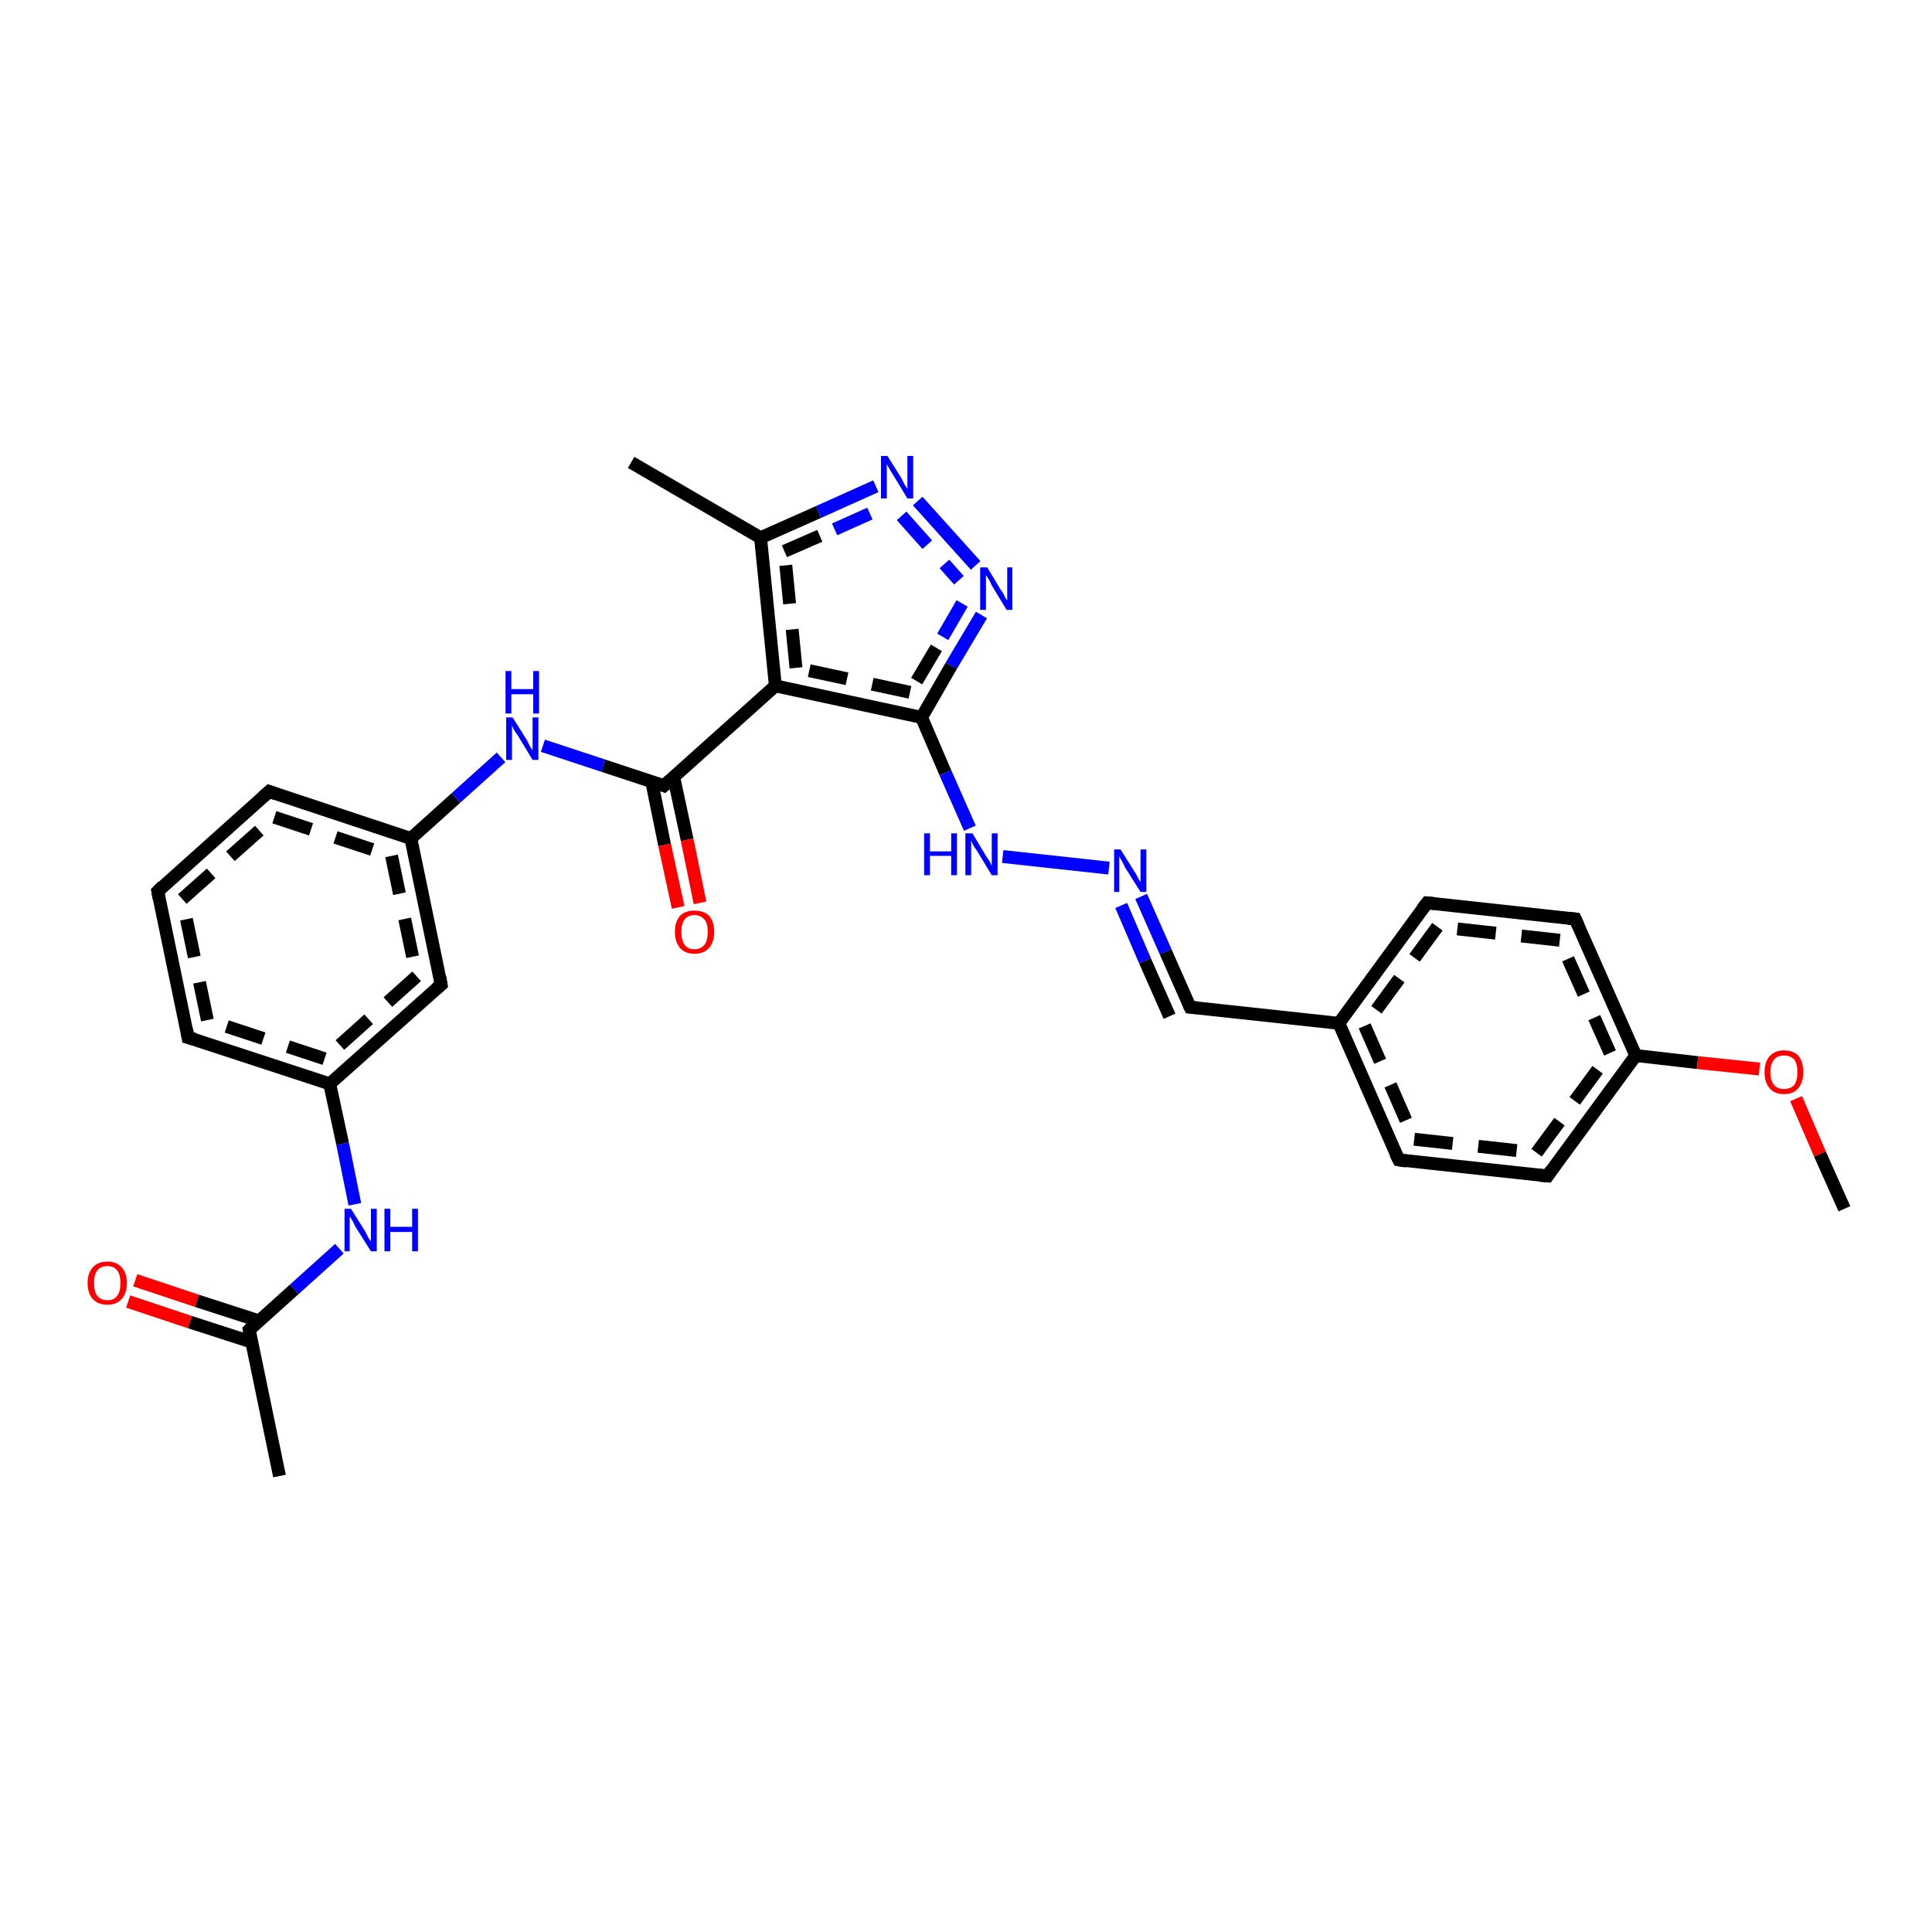 <?xml version='1.0' encoding='iso-8859-1'?>
<svg version='1.1' baseProfile='full'
              xmlns='http://www.w3.org/2000/svg'
                      xmlns:rdkit='http://www.rdkit.org/xml'
                      xmlns:xlink='http://www.w3.org/1999/xlink'
                  xml:space='preserve'
width='300px' height='300px' viewBox='0 0 300 300'>
<!-- END OF HEADER -->
<rect style='opacity:1.0;fill:#FFFFFF;stroke:none' width='300.0' height='300.0' x='0.0' y='0.0'> </rect>
<path class='bond-0 atom-0 atom-1' d='M 21.0,198.8 L 30.6,202.0' style='fill:none;fill-rule:evenodd;stroke:#FF0000;stroke-width:2.0px;stroke-linecap:butt;stroke-linejoin:miter;stroke-opacity:1' />
<path class='bond-0 atom-0 atom-1' d='M 30.6,202.0 L 40.2,205.1' style='fill:none;fill-rule:evenodd;stroke:#000000;stroke-width:2.0px;stroke-linecap:butt;stroke-linejoin:miter;stroke-opacity:1' />
<path class='bond-0 atom-0 atom-1' d='M 19.9,202.1 L 29.5,205.3' style='fill:none;fill-rule:evenodd;stroke:#FF0000;stroke-width:2.0px;stroke-linecap:butt;stroke-linejoin:miter;stroke-opacity:1' />
<path class='bond-0 atom-0 atom-1' d='M 29.5,205.3 L 39.1,208.4' style='fill:none;fill-rule:evenodd;stroke:#000000;stroke-width:2.0px;stroke-linecap:butt;stroke-linejoin:miter;stroke-opacity:1' />
<path class='bond-1 atom-1 atom-2' d='M 38.7,206.5 L 45.7,200.2' style='fill:none;fill-rule:evenodd;stroke:#000000;stroke-width:2.0px;stroke-linecap:butt;stroke-linejoin:miter;stroke-opacity:1' />
<path class='bond-1 atom-1 atom-2' d='M 45.7,200.2 L 52.7,193.9' style='fill:none;fill-rule:evenodd;stroke:#0000FF;stroke-width:2.0px;stroke-linecap:butt;stroke-linejoin:miter;stroke-opacity:1' />
<path class='bond-2 atom-2 atom-3' d='M 55.1,187.0 L 53.2,177.6' style='fill:none;fill-rule:evenodd;stroke:#0000FF;stroke-width:2.0px;stroke-linecap:butt;stroke-linejoin:miter;stroke-opacity:1' />
<path class='bond-2 atom-2 atom-3' d='M 53.2,177.6 L 51.2,168.3' style='fill:none;fill-rule:evenodd;stroke:#000000;stroke-width:2.0px;stroke-linecap:butt;stroke-linejoin:miter;stroke-opacity:1' />
<path class='bond-3 atom-3 atom-4' d='M 51.2,168.3 L 29.2,161.1' style='fill:none;fill-rule:evenodd;stroke:#000000;stroke-width:2.0px;stroke-linecap:butt;stroke-linejoin:miter;stroke-opacity:1' />
<path class='bond-3 atom-3 atom-4' d='M 50.4,164.4 L 32.2,158.4' style='fill:none;fill-rule:evenodd;stroke:#000000;stroke-width:2.0px;stroke-linecap:butt;stroke-linejoin:miter;stroke-opacity:1;stroke-dasharray:6,4' />
<path class='bond-4 atom-4 atom-5' d='M 29.2,161.1 L 24.5,138.4' style='fill:none;fill-rule:evenodd;stroke:#000000;stroke-width:2.0px;stroke-linecap:butt;stroke-linejoin:miter;stroke-opacity:1' />
<path class='bond-4 atom-4 atom-5' d='M 32.2,158.4 L 28.3,139.6' style='fill:none;fill-rule:evenodd;stroke:#000000;stroke-width:2.0px;stroke-linecap:butt;stroke-linejoin:miter;stroke-opacity:1;stroke-dasharray:6,4' />
<path class='bond-5 atom-5 atom-6' d='M 24.5,138.4 L 41.8,122.9' style='fill:none;fill-rule:evenodd;stroke:#000000;stroke-width:2.0px;stroke-linecap:butt;stroke-linejoin:miter;stroke-opacity:1' />
<path class='bond-5 atom-5 atom-6' d='M 28.3,139.6 L 42.6,126.9' style='fill:none;fill-rule:evenodd;stroke:#000000;stroke-width:2.0px;stroke-linecap:butt;stroke-linejoin:miter;stroke-opacity:1;stroke-dasharray:6,4' />
<path class='bond-6 atom-6 atom-7' d='M 41.8,122.9 L 63.8,130.2' style='fill:none;fill-rule:evenodd;stroke:#000000;stroke-width:2.0px;stroke-linecap:butt;stroke-linejoin:miter;stroke-opacity:1' />
<path class='bond-6 atom-6 atom-7' d='M 42.6,126.9 L 60.8,132.9' style='fill:none;fill-rule:evenodd;stroke:#000000;stroke-width:2.0px;stroke-linecap:butt;stroke-linejoin:miter;stroke-opacity:1;stroke-dasharray:6,4' />
<path class='bond-7 atom-7 atom-8' d='M 63.8,130.2 L 68.5,152.9' style='fill:none;fill-rule:evenodd;stroke:#000000;stroke-width:2.0px;stroke-linecap:butt;stroke-linejoin:miter;stroke-opacity:1' />
<path class='bond-7 atom-7 atom-8' d='M 60.8,132.9 L 64.7,151.6' style='fill:none;fill-rule:evenodd;stroke:#000000;stroke-width:2.0px;stroke-linecap:butt;stroke-linejoin:miter;stroke-opacity:1;stroke-dasharray:6,4' />
<path class='bond-8 atom-7 atom-9' d='M 63.8,130.2 L 70.8,123.9' style='fill:none;fill-rule:evenodd;stroke:#000000;stroke-width:2.0px;stroke-linecap:butt;stroke-linejoin:miter;stroke-opacity:1' />
<path class='bond-8 atom-7 atom-9' d='M 70.8,123.9 L 77.8,117.6' style='fill:none;fill-rule:evenodd;stroke:#0000FF;stroke-width:2.0px;stroke-linecap:butt;stroke-linejoin:miter;stroke-opacity:1' />
<path class='bond-9 atom-9 atom-10' d='M 84.3,115.8 L 93.7,118.9' style='fill:none;fill-rule:evenodd;stroke:#0000FF;stroke-width:2.0px;stroke-linecap:butt;stroke-linejoin:miter;stroke-opacity:1' />
<path class='bond-9 atom-9 atom-10' d='M 93.7,118.9 L 103.1,122.0' style='fill:none;fill-rule:evenodd;stroke:#000000;stroke-width:2.0px;stroke-linecap:butt;stroke-linejoin:miter;stroke-opacity:1' />
<path class='bond-10 atom-10 atom-11' d='M 101.2,121.4 L 103.2,131.2' style='fill:none;fill-rule:evenodd;stroke:#000000;stroke-width:2.0px;stroke-linecap:butt;stroke-linejoin:miter;stroke-opacity:1' />
<path class='bond-10 atom-10 atom-11' d='M 103.2,131.2 L 105.3,140.9' style='fill:none;fill-rule:evenodd;stroke:#FF0000;stroke-width:2.0px;stroke-linecap:butt;stroke-linejoin:miter;stroke-opacity:1' />
<path class='bond-10 atom-10 atom-11' d='M 104.6,120.6 L 106.7,130.4' style='fill:none;fill-rule:evenodd;stroke:#000000;stroke-width:2.0px;stroke-linecap:butt;stroke-linejoin:miter;stroke-opacity:1' />
<path class='bond-10 atom-10 atom-11' d='M 106.7,130.4 L 108.7,140.2' style='fill:none;fill-rule:evenodd;stroke:#FF0000;stroke-width:2.0px;stroke-linecap:butt;stroke-linejoin:miter;stroke-opacity:1' />
<path class='bond-11 atom-10 atom-12' d='M 103.1,122.0 L 120.4,106.5' style='fill:none;fill-rule:evenodd;stroke:#000000;stroke-width:2.0px;stroke-linecap:butt;stroke-linejoin:miter;stroke-opacity:1' />
<path class='bond-12 atom-12 atom-13' d='M 120.4,106.5 L 118.1,83.5' style='fill:none;fill-rule:evenodd;stroke:#000000;stroke-width:2.0px;stroke-linecap:butt;stroke-linejoin:miter;stroke-opacity:1' />
<path class='bond-12 atom-12 atom-13' d='M 123.6,103.7 L 121.8,85.6' style='fill:none;fill-rule:evenodd;stroke:#000000;stroke-width:2.0px;stroke-linecap:butt;stroke-linejoin:miter;stroke-opacity:1;stroke-dasharray:6,4' />
<path class='bond-13 atom-13 atom-14' d='M 118.1,83.5 L 127.1,79.5' style='fill:none;fill-rule:evenodd;stroke:#000000;stroke-width:2.0px;stroke-linecap:butt;stroke-linejoin:miter;stroke-opacity:1' />
<path class='bond-13 atom-13 atom-14' d='M 127.1,79.5 L 136.0,75.5' style='fill:none;fill-rule:evenodd;stroke:#0000FF;stroke-width:2.0px;stroke-linecap:butt;stroke-linejoin:miter;stroke-opacity:1' />
<path class='bond-13 atom-13 atom-14' d='M 121.8,85.6 L 129.6,82.2' style='fill:none;fill-rule:evenodd;stroke:#000000;stroke-width:2.0px;stroke-linecap:butt;stroke-linejoin:miter;stroke-opacity:1;stroke-dasharray:6,4' />
<path class='bond-13 atom-13 atom-14' d='M 129.6,82.2 L 137.4,78.7' style='fill:none;fill-rule:evenodd;stroke:#0000FF;stroke-width:2.0px;stroke-linecap:butt;stroke-linejoin:miter;stroke-opacity:1;stroke-dasharray:6,4' />
<path class='bond-14 atom-14 atom-15' d='M 142.5,77.8 L 151.5,87.8' style='fill:none;fill-rule:evenodd;stroke:#0000FF;stroke-width:2.0px;stroke-linecap:butt;stroke-linejoin:miter;stroke-opacity:1' />
<path class='bond-14 atom-14 atom-15' d='M 140.0,80.1 L 148.9,90.1' style='fill:none;fill-rule:evenodd;stroke:#0000FF;stroke-width:2.0px;stroke-linecap:butt;stroke-linejoin:miter;stroke-opacity:1;stroke-dasharray:6,4' />
<path class='bond-15 atom-15 atom-16' d='M 152.4,95.5 L 147.7,103.4' style='fill:none;fill-rule:evenodd;stroke:#0000FF;stroke-width:2.0px;stroke-linecap:butt;stroke-linejoin:miter;stroke-opacity:1' />
<path class='bond-15 atom-15 atom-16' d='M 147.7,103.4 L 143.1,111.4' style='fill:none;fill-rule:evenodd;stroke:#000000;stroke-width:2.0px;stroke-linecap:butt;stroke-linejoin:miter;stroke-opacity:1' />
<path class='bond-15 atom-15 atom-16' d='M 149.4,93.7 L 145.4,100.6' style='fill:none;fill-rule:evenodd;stroke:#0000FF;stroke-width:2.0px;stroke-linecap:butt;stroke-linejoin:miter;stroke-opacity:1;stroke-dasharray:6,4' />
<path class='bond-15 atom-15 atom-16' d='M 145.4,100.6 L 141.3,107.5' style='fill:none;fill-rule:evenodd;stroke:#000000;stroke-width:2.0px;stroke-linecap:butt;stroke-linejoin:miter;stroke-opacity:1;stroke-dasharray:6,4' />
<path class='bond-16 atom-16 atom-17' d='M 143.1,111.4 L 146.8,120.0' style='fill:none;fill-rule:evenodd;stroke:#000000;stroke-width:2.0px;stroke-linecap:butt;stroke-linejoin:miter;stroke-opacity:1' />
<path class='bond-16 atom-16 atom-17' d='M 146.8,120.0 L 150.6,128.6' style='fill:none;fill-rule:evenodd;stroke:#0000FF;stroke-width:2.0px;stroke-linecap:butt;stroke-linejoin:miter;stroke-opacity:1' />
<path class='bond-17 atom-17 atom-18' d='M 155.7,133.0 L 172.2,134.8' style='fill:none;fill-rule:evenodd;stroke:#0000FF;stroke-width:2.0px;stroke-linecap:butt;stroke-linejoin:miter;stroke-opacity:1' />
<path class='bond-18 atom-18 atom-19' d='M 177.2,139.2 L 181.0,147.8' style='fill:none;fill-rule:evenodd;stroke:#0000FF;stroke-width:2.0px;stroke-linecap:butt;stroke-linejoin:miter;stroke-opacity:1' />
<path class='bond-18 atom-18 atom-19' d='M 181.0,147.8 L 184.8,156.4' style='fill:none;fill-rule:evenodd;stroke:#000000;stroke-width:2.0px;stroke-linecap:butt;stroke-linejoin:miter;stroke-opacity:1' />
<path class='bond-18 atom-18 atom-19' d='M 174.1,140.6 L 177.8,149.2' style='fill:none;fill-rule:evenodd;stroke:#0000FF;stroke-width:2.0px;stroke-linecap:butt;stroke-linejoin:miter;stroke-opacity:1' />
<path class='bond-18 atom-18 atom-19' d='M 177.8,149.2 L 181.6,157.8' style='fill:none;fill-rule:evenodd;stroke:#000000;stroke-width:2.0px;stroke-linecap:butt;stroke-linejoin:miter;stroke-opacity:1' />
<path class='bond-19 atom-19 atom-20' d='M 184.8,156.4 L 207.9,158.9' style='fill:none;fill-rule:evenodd;stroke:#000000;stroke-width:2.0px;stroke-linecap:butt;stroke-linejoin:miter;stroke-opacity:1' />
<path class='bond-20 atom-20 atom-21' d='M 207.9,158.9 L 217.2,180.1' style='fill:none;fill-rule:evenodd;stroke:#000000;stroke-width:2.0px;stroke-linecap:butt;stroke-linejoin:miter;stroke-opacity:1' />
<path class='bond-20 atom-20 atom-21' d='M 211.9,159.3 L 219.6,176.9' style='fill:none;fill-rule:evenodd;stroke:#000000;stroke-width:2.0px;stroke-linecap:butt;stroke-linejoin:miter;stroke-opacity:1;stroke-dasharray:6,4' />
<path class='bond-21 atom-21 atom-22' d='M 217.2,180.1 L 240.3,182.6' style='fill:none;fill-rule:evenodd;stroke:#000000;stroke-width:2.0px;stroke-linecap:butt;stroke-linejoin:miter;stroke-opacity:1' />
<path class='bond-21 atom-21 atom-22' d='M 219.6,176.9 L 238.6,179.0' style='fill:none;fill-rule:evenodd;stroke:#000000;stroke-width:2.0px;stroke-linecap:butt;stroke-linejoin:miter;stroke-opacity:1;stroke-dasharray:6,4' />
<path class='bond-22 atom-22 atom-23' d='M 240.3,182.6 L 254.0,163.9' style='fill:none;fill-rule:evenodd;stroke:#000000;stroke-width:2.0px;stroke-linecap:butt;stroke-linejoin:miter;stroke-opacity:1' />
<path class='bond-22 atom-22 atom-23' d='M 238.6,179.0 L 250.0,163.5' style='fill:none;fill-rule:evenodd;stroke:#000000;stroke-width:2.0px;stroke-linecap:butt;stroke-linejoin:miter;stroke-opacity:1;stroke-dasharray:6,4' />
<path class='bond-23 atom-23 atom-24' d='M 254.0,163.9 L 263.6,165.0' style='fill:none;fill-rule:evenodd;stroke:#000000;stroke-width:2.0px;stroke-linecap:butt;stroke-linejoin:miter;stroke-opacity:1' />
<path class='bond-23 atom-23 atom-24' d='M 263.6,165.0 L 273.2,166.0' style='fill:none;fill-rule:evenodd;stroke:#FF0000;stroke-width:2.0px;stroke-linecap:butt;stroke-linejoin:miter;stroke-opacity:1' />
<path class='bond-24 atom-24 atom-25' d='M 278.9,170.6 L 282.6,179.2' style='fill:none;fill-rule:evenodd;stroke:#FF0000;stroke-width:2.0px;stroke-linecap:butt;stroke-linejoin:miter;stroke-opacity:1' />
<path class='bond-24 atom-24 atom-25' d='M 282.6,179.2 L 286.4,187.7' style='fill:none;fill-rule:evenodd;stroke:#000000;stroke-width:2.0px;stroke-linecap:butt;stroke-linejoin:miter;stroke-opacity:1' />
<path class='bond-25 atom-23 atom-26' d='M 254.0,163.9 L 244.6,142.7' style='fill:none;fill-rule:evenodd;stroke:#000000;stroke-width:2.0px;stroke-linecap:butt;stroke-linejoin:miter;stroke-opacity:1' />
<path class='bond-25 atom-23 atom-26' d='M 250.0,163.5 L 242.2,146.0' style='fill:none;fill-rule:evenodd;stroke:#000000;stroke-width:2.0px;stroke-linecap:butt;stroke-linejoin:miter;stroke-opacity:1;stroke-dasharray:6,4' />
<path class='bond-26 atom-26 atom-27' d='M 244.6,142.7 L 221.6,140.2' style='fill:none;fill-rule:evenodd;stroke:#000000;stroke-width:2.0px;stroke-linecap:butt;stroke-linejoin:miter;stroke-opacity:1' />
<path class='bond-26 atom-26 atom-27' d='M 242.2,146.0 L 223.2,143.9' style='fill:none;fill-rule:evenodd;stroke:#000000;stroke-width:2.0px;stroke-linecap:butt;stroke-linejoin:miter;stroke-opacity:1;stroke-dasharray:6,4' />
<path class='bond-27 atom-13 atom-28' d='M 118.1,83.5 L 98.0,71.8' style='fill:none;fill-rule:evenodd;stroke:#000000;stroke-width:2.0px;stroke-linecap:butt;stroke-linejoin:miter;stroke-opacity:1' />
<path class='bond-28 atom-1 atom-29' d='M 38.7,206.5 L 43.4,229.2' style='fill:none;fill-rule:evenodd;stroke:#000000;stroke-width:2.0px;stroke-linecap:butt;stroke-linejoin:miter;stroke-opacity:1' />
<path class='bond-29 atom-8 atom-3' d='M 68.5,152.9 L 51.2,168.3' style='fill:none;fill-rule:evenodd;stroke:#000000;stroke-width:2.0px;stroke-linecap:butt;stroke-linejoin:miter;stroke-opacity:1' />
<path class='bond-29 atom-8 atom-3' d='M 64.7,151.6 L 50.4,164.4' style='fill:none;fill-rule:evenodd;stroke:#000000;stroke-width:2.0px;stroke-linecap:butt;stroke-linejoin:miter;stroke-opacity:1;stroke-dasharray:6,4' />
<path class='bond-30 atom-27 atom-20' d='M 221.6,140.2 L 207.9,158.9' style='fill:none;fill-rule:evenodd;stroke:#000000;stroke-width:2.0px;stroke-linecap:butt;stroke-linejoin:miter;stroke-opacity:1' />
<path class='bond-30 atom-27 atom-20' d='M 223.2,143.9 L 211.9,159.3' style='fill:none;fill-rule:evenodd;stroke:#000000;stroke-width:2.0px;stroke-linecap:butt;stroke-linejoin:miter;stroke-opacity:1;stroke-dasharray:6,4' />
<path class='bond-31 atom-16 atom-12' d='M 143.1,111.4 L 120.4,106.5' style='fill:none;fill-rule:evenodd;stroke:#000000;stroke-width:2.0px;stroke-linecap:butt;stroke-linejoin:miter;stroke-opacity:1' />
<path class='bond-31 atom-16 atom-12' d='M 141.3,107.5 L 123.6,103.7' style='fill:none;fill-rule:evenodd;stroke:#000000;stroke-width:2.0px;stroke-linecap:butt;stroke-linejoin:miter;stroke-opacity:1;stroke-dasharray:6,4' />
<path d='M 39.0,206.2 L 38.7,206.5 L 38.9,207.6' style='fill:none;stroke:#000000;stroke-width:2.0px;stroke-linecap:butt;stroke-linejoin:miter;stroke-opacity:1;' />
<path d='M 30.3,161.4 L 29.2,161.1 L 29.0,159.9' style='fill:none;stroke:#000000;stroke-width:2.0px;stroke-linecap:butt;stroke-linejoin:miter;stroke-opacity:1;' />
<path d='M 24.7,139.5 L 24.5,138.4 L 25.3,137.6' style='fill:none;stroke:#000000;stroke-width:2.0px;stroke-linecap:butt;stroke-linejoin:miter;stroke-opacity:1;' />
<path d='M 40.9,123.7 L 41.8,122.9 L 42.9,123.3' style='fill:none;stroke:#000000;stroke-width:2.0px;stroke-linecap:butt;stroke-linejoin:miter;stroke-opacity:1;' />
<path d='M 68.3,151.7 L 68.5,152.9 L 67.7,153.6' style='fill:none;stroke:#000000;stroke-width:2.0px;stroke-linecap:butt;stroke-linejoin:miter;stroke-opacity:1;' />
<path d='M 102.6,121.8 L 103.1,122.0 L 104.0,121.2' style='fill:none;stroke:#000000;stroke-width:2.0px;stroke-linecap:butt;stroke-linejoin:miter;stroke-opacity:1;' />
<path d='M 184.6,156.0 L 184.8,156.4 L 186.0,156.5' style='fill:none;stroke:#000000;stroke-width:2.0px;stroke-linecap:butt;stroke-linejoin:miter;stroke-opacity:1;' />
<path d='M 216.7,179.1 L 217.2,180.1 L 218.4,180.3' style='fill:none;stroke:#000000;stroke-width:2.0px;stroke-linecap:butt;stroke-linejoin:miter;stroke-opacity:1;' />
<path d='M 239.1,182.5 L 240.3,182.6 L 240.9,181.7' style='fill:none;stroke:#000000;stroke-width:2.0px;stroke-linecap:butt;stroke-linejoin:miter;stroke-opacity:1;' />
<path d='M 245.1,143.8 L 244.6,142.7 L 243.5,142.6' style='fill:none;stroke:#000000;stroke-width:2.0px;stroke-linecap:butt;stroke-linejoin:miter;stroke-opacity:1;' />
<path d='M 222.7,140.3 L 221.6,140.2 L 220.9,141.1' style='fill:none;stroke:#000000;stroke-width:2.0px;stroke-linecap:butt;stroke-linejoin:miter;stroke-opacity:1;' />
<path class='atom-0' d='M 13.6 199.2
Q 13.6 197.7, 14.4 196.8
Q 15.2 195.9, 16.7 195.9
Q 18.1 195.9, 18.9 196.8
Q 19.7 197.7, 19.7 199.2
Q 19.7 200.8, 18.9 201.7
Q 18.1 202.6, 16.7 202.6
Q 15.2 202.6, 14.4 201.7
Q 13.6 200.8, 13.6 199.2
M 16.7 201.9
Q 17.7 201.9, 18.2 201.2
Q 18.7 200.6, 18.7 199.2
Q 18.7 197.9, 18.2 197.3
Q 17.7 196.6, 16.7 196.6
Q 15.6 196.6, 15.1 197.3
Q 14.6 197.9, 14.6 199.2
Q 14.6 200.6, 15.1 201.2
Q 15.6 201.9, 16.7 201.9
' fill='#FF0000'/>
<path class='atom-2' d='M 54.5 187.7
L 56.7 191.2
Q 56.9 191.6, 57.2 192.2
Q 57.6 192.8, 57.6 192.8
L 57.6 187.7
L 58.5 187.7
L 58.5 194.3
L 57.6 194.3
L 55.2 190.5
Q 55.0 190.1, 54.7 189.5
Q 54.4 189.0, 54.3 188.9
L 54.3 194.3
L 53.5 194.3
L 53.5 187.7
L 54.5 187.7
' fill='#0000FF'/>
<path class='atom-2' d='M 59.7 187.7
L 60.6 187.7
L 60.6 190.5
L 64.0 190.5
L 64.0 187.7
L 64.9 187.7
L 64.9 194.3
L 64.0 194.3
L 64.0 191.3
L 60.6 191.3
L 60.6 194.3
L 59.7 194.3
L 59.7 187.7
' fill='#0000FF'/>
<path class='atom-9' d='M 79.6 111.4
L 81.8 114.9
Q 82.0 115.3, 82.3 115.9
Q 82.7 116.5, 82.7 116.5
L 82.7 111.4
L 83.6 111.4
L 83.6 118.0
L 82.7 118.0
L 80.4 114.2
Q 80.1 113.8, 79.8 113.3
Q 79.5 112.7, 79.5 112.6
L 79.5 118.0
L 78.6 118.0
L 78.6 111.4
L 79.6 111.4
' fill='#0000FF'/>
<path class='atom-9' d='M 78.5 104.2
L 79.4 104.2
L 79.4 107.0
L 82.8 107.0
L 82.8 104.2
L 83.7 104.2
L 83.7 110.8
L 82.8 110.8
L 82.8 107.8
L 79.4 107.8
L 79.4 110.8
L 78.5 110.8
L 78.5 104.2
' fill='#0000FF'/>
<path class='atom-11' d='M 104.8 144.7
Q 104.8 143.1, 105.6 142.2
Q 106.4 141.4, 107.8 141.4
Q 109.3 141.4, 110.1 142.2
Q 110.9 143.1, 110.9 144.7
Q 110.9 146.3, 110.1 147.2
Q 109.3 148.1, 107.8 148.1
Q 106.4 148.1, 105.6 147.2
Q 104.8 146.3, 104.8 144.7
M 107.8 147.4
Q 108.8 147.4, 109.4 146.7
Q 109.9 146.0, 109.9 144.7
Q 109.9 143.4, 109.4 142.8
Q 108.8 142.1, 107.8 142.1
Q 106.8 142.1, 106.3 142.8
Q 105.8 143.4, 105.8 144.7
Q 105.8 146.0, 106.3 146.7
Q 106.8 147.4, 107.8 147.4
' fill='#FF0000'/>
<path class='atom-14' d='M 137.8 70.8
L 140.0 74.3
Q 140.2 74.7, 140.5 75.3
Q 140.9 75.9, 140.9 75.9
L 140.9 70.8
L 141.8 70.8
L 141.8 77.4
L 140.9 77.4
L 138.6 73.6
Q 138.3 73.2, 138.0 72.6
Q 137.7 72.1, 137.7 72.0
L 137.7 77.4
L 136.8 77.4
L 136.8 70.8
L 137.8 70.8
' fill='#0000FF'/>
<path class='atom-15' d='M 153.3 88.1
L 155.4 91.6
Q 155.7 91.9, 156.0 92.6
Q 156.3 93.2, 156.4 93.2
L 156.4 88.1
L 157.2 88.1
L 157.2 94.7
L 156.3 94.7
L 154.0 90.9
Q 153.8 90.4, 153.5 89.9
Q 153.2 89.4, 153.1 89.3
L 153.1 94.7
L 152.2 94.7
L 152.2 88.1
L 153.3 88.1
' fill='#0000FF'/>
<path class='atom-17' d='M 143.5 129.4
L 144.4 129.4
L 144.4 132.2
L 147.7 132.2
L 147.7 129.4
L 148.6 129.4
L 148.6 135.9
L 147.7 135.9
L 147.7 132.9
L 144.4 132.9
L 144.4 135.9
L 143.5 135.9
L 143.5 129.4
' fill='#0000FF'/>
<path class='atom-17' d='M 151.0 129.4
L 153.1 132.9
Q 153.3 133.2, 153.7 133.8
Q 154.0 134.4, 154.0 134.5
L 154.0 129.4
L 154.9 129.4
L 154.9 135.9
L 154.0 135.9
L 151.7 132.1
Q 151.4 131.7, 151.1 131.2
Q 150.9 130.7, 150.8 130.5
L 150.8 135.9
L 149.9 135.9
L 149.9 129.4
L 151.0 129.4
' fill='#0000FF'/>
<path class='atom-18' d='M 174.0 131.9
L 176.2 135.4
Q 176.4 135.7, 176.7 136.3
Q 177.1 137.0, 177.1 137.0
L 177.1 131.9
L 178.0 131.9
L 178.0 138.5
L 177.1 138.5
L 174.7 134.7
Q 174.5 134.2, 174.2 133.7
Q 173.9 133.2, 173.8 133.0
L 173.8 138.5
L 173.0 138.5
L 173.0 131.9
L 174.0 131.9
' fill='#0000FF'/>
<path class='atom-24' d='M 274.0 166.5
Q 274.0 164.9, 274.8 164.0
Q 275.6 163.1, 277.0 163.1
Q 278.5 163.1, 279.3 164.0
Q 280.0 164.9, 280.0 166.5
Q 280.0 168.1, 279.2 169.0
Q 278.5 169.9, 277.0 169.9
Q 275.6 169.9, 274.8 169.0
Q 274.0 168.1, 274.0 166.5
M 277.0 169.1
Q 278.0 169.1, 278.6 168.5
Q 279.1 167.8, 279.1 166.5
Q 279.1 165.2, 278.6 164.5
Q 278.0 163.9, 277.0 163.9
Q 276.0 163.9, 275.5 164.5
Q 274.9 165.2, 274.9 166.5
Q 274.9 167.8, 275.5 168.5
Q 276.0 169.1, 277.0 169.1
' fill='#FF0000'/>
</svg>
